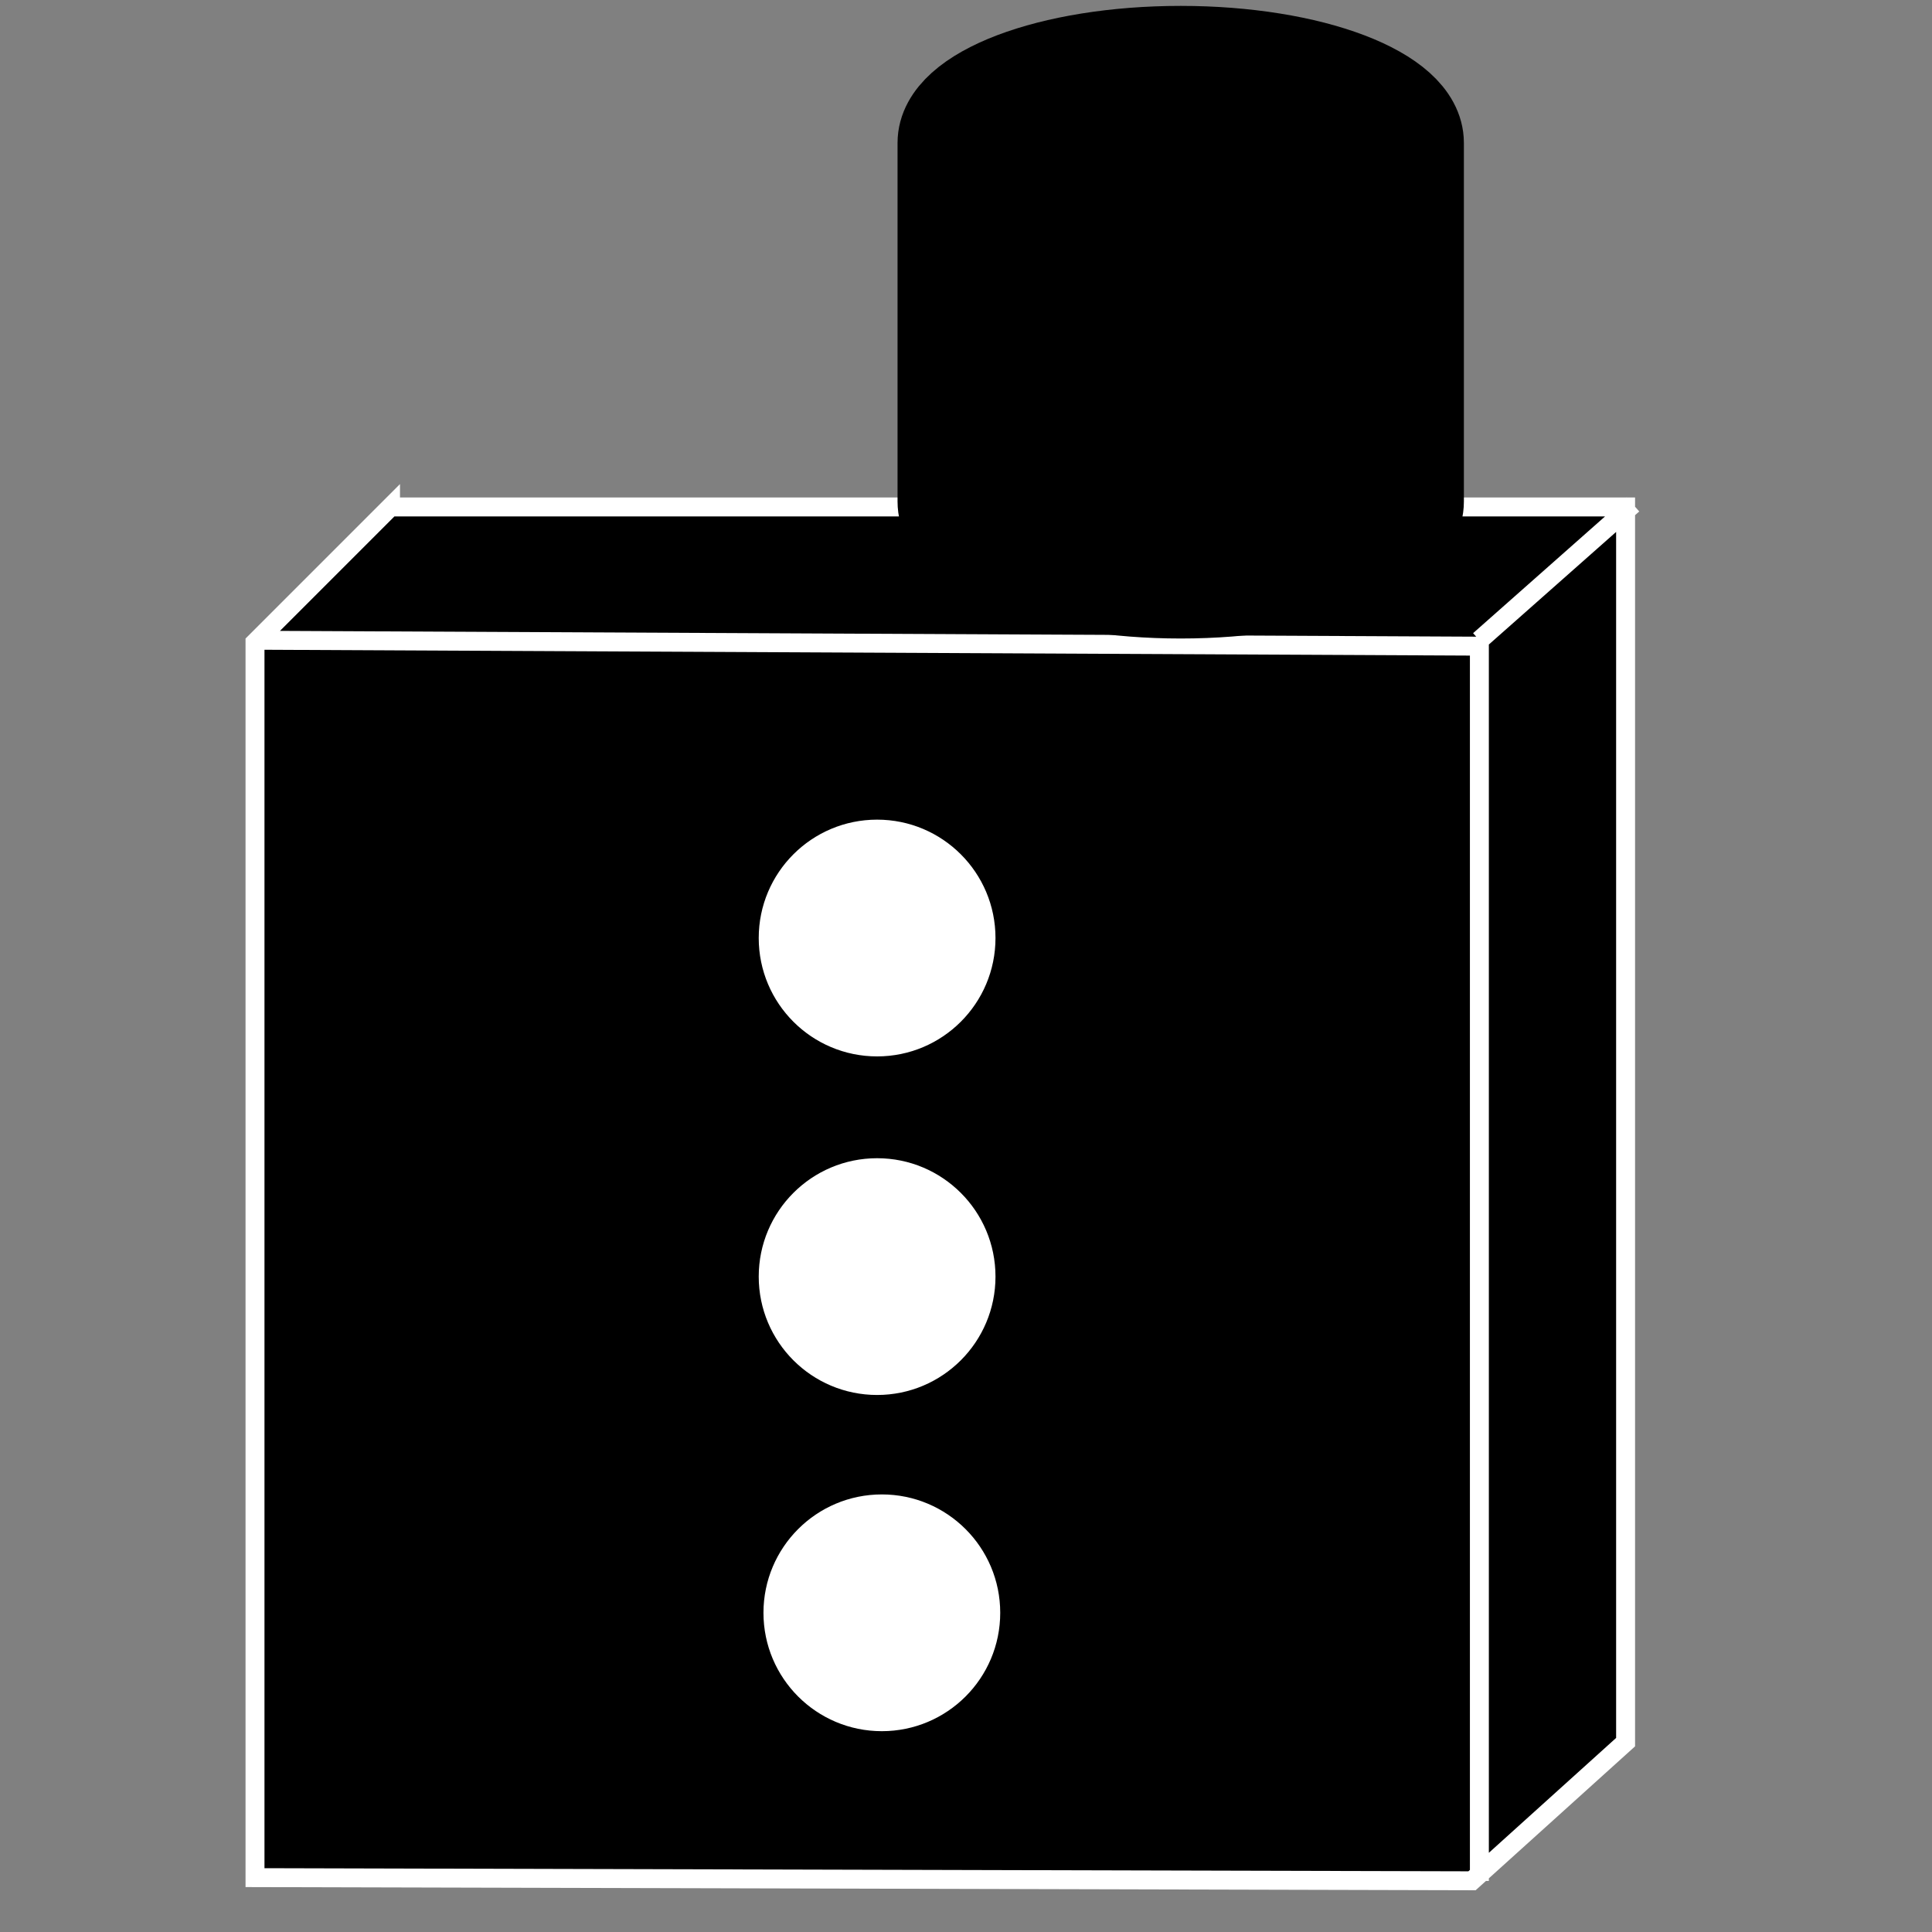 ﻿<svg type_name="StatusSniffer" width="102" height="102" xmlns="http://www.w3.org/2000/svg" xmlns:svg="http://www.w3.org/2000/svg">
  <rect width="100%" height="100%" fill="#808080" stroke="none"/>
  <path class="status" d="m20.617,26.764l-7.154,7.155l0,65.211l64.251,0.166l8.109,-7.32l0,-65.211l-65.206,0l0,0zm57.487,7.038l0,65.503m0,-65.503l8.109,-7.174m-8.109,7.486l-64.563,-0.312" fill="#000000" stroke="white"/>
  <ellipse cx="46.307" cy="49.523" fill="#ffffff" rx="5.75" ry="5.75" stroke="white"/>
  <ellipse cx="46.307" cy="67.398" fill="#ffffff" rx="5.75" ry="5.75" stroke="white"/>
  <ellipse cx="46.557" cy="85.148" fill="#ffffff" rx="5.75" ry="5.75" stroke="white" transform="matrix(1 0 0 1 0 0)"/>
  <path class="status" d="m74.786,7.544c0,2.614 -5.574,4.733 -12.45,4.733m12.45,-4.733l0,0c0,2.614 -5.574,4.733 -12.45,4.733c-6.876,0 -12.45,-2.119 -12.45,-4.733m0,0l0,0c0,-2.614 5.574,-4.733 12.45,-4.733c6.876,0 12.45,2.119 12.45,4.733l0,18.933c0,2.614 -5.574,4.733 -12.45,4.733c-6.876,0 -12.45,-2.119 -12.45,-4.733l0,-18.933z" fill="#000000" stroke="#000000" stroke-width="5"/>
</svg>